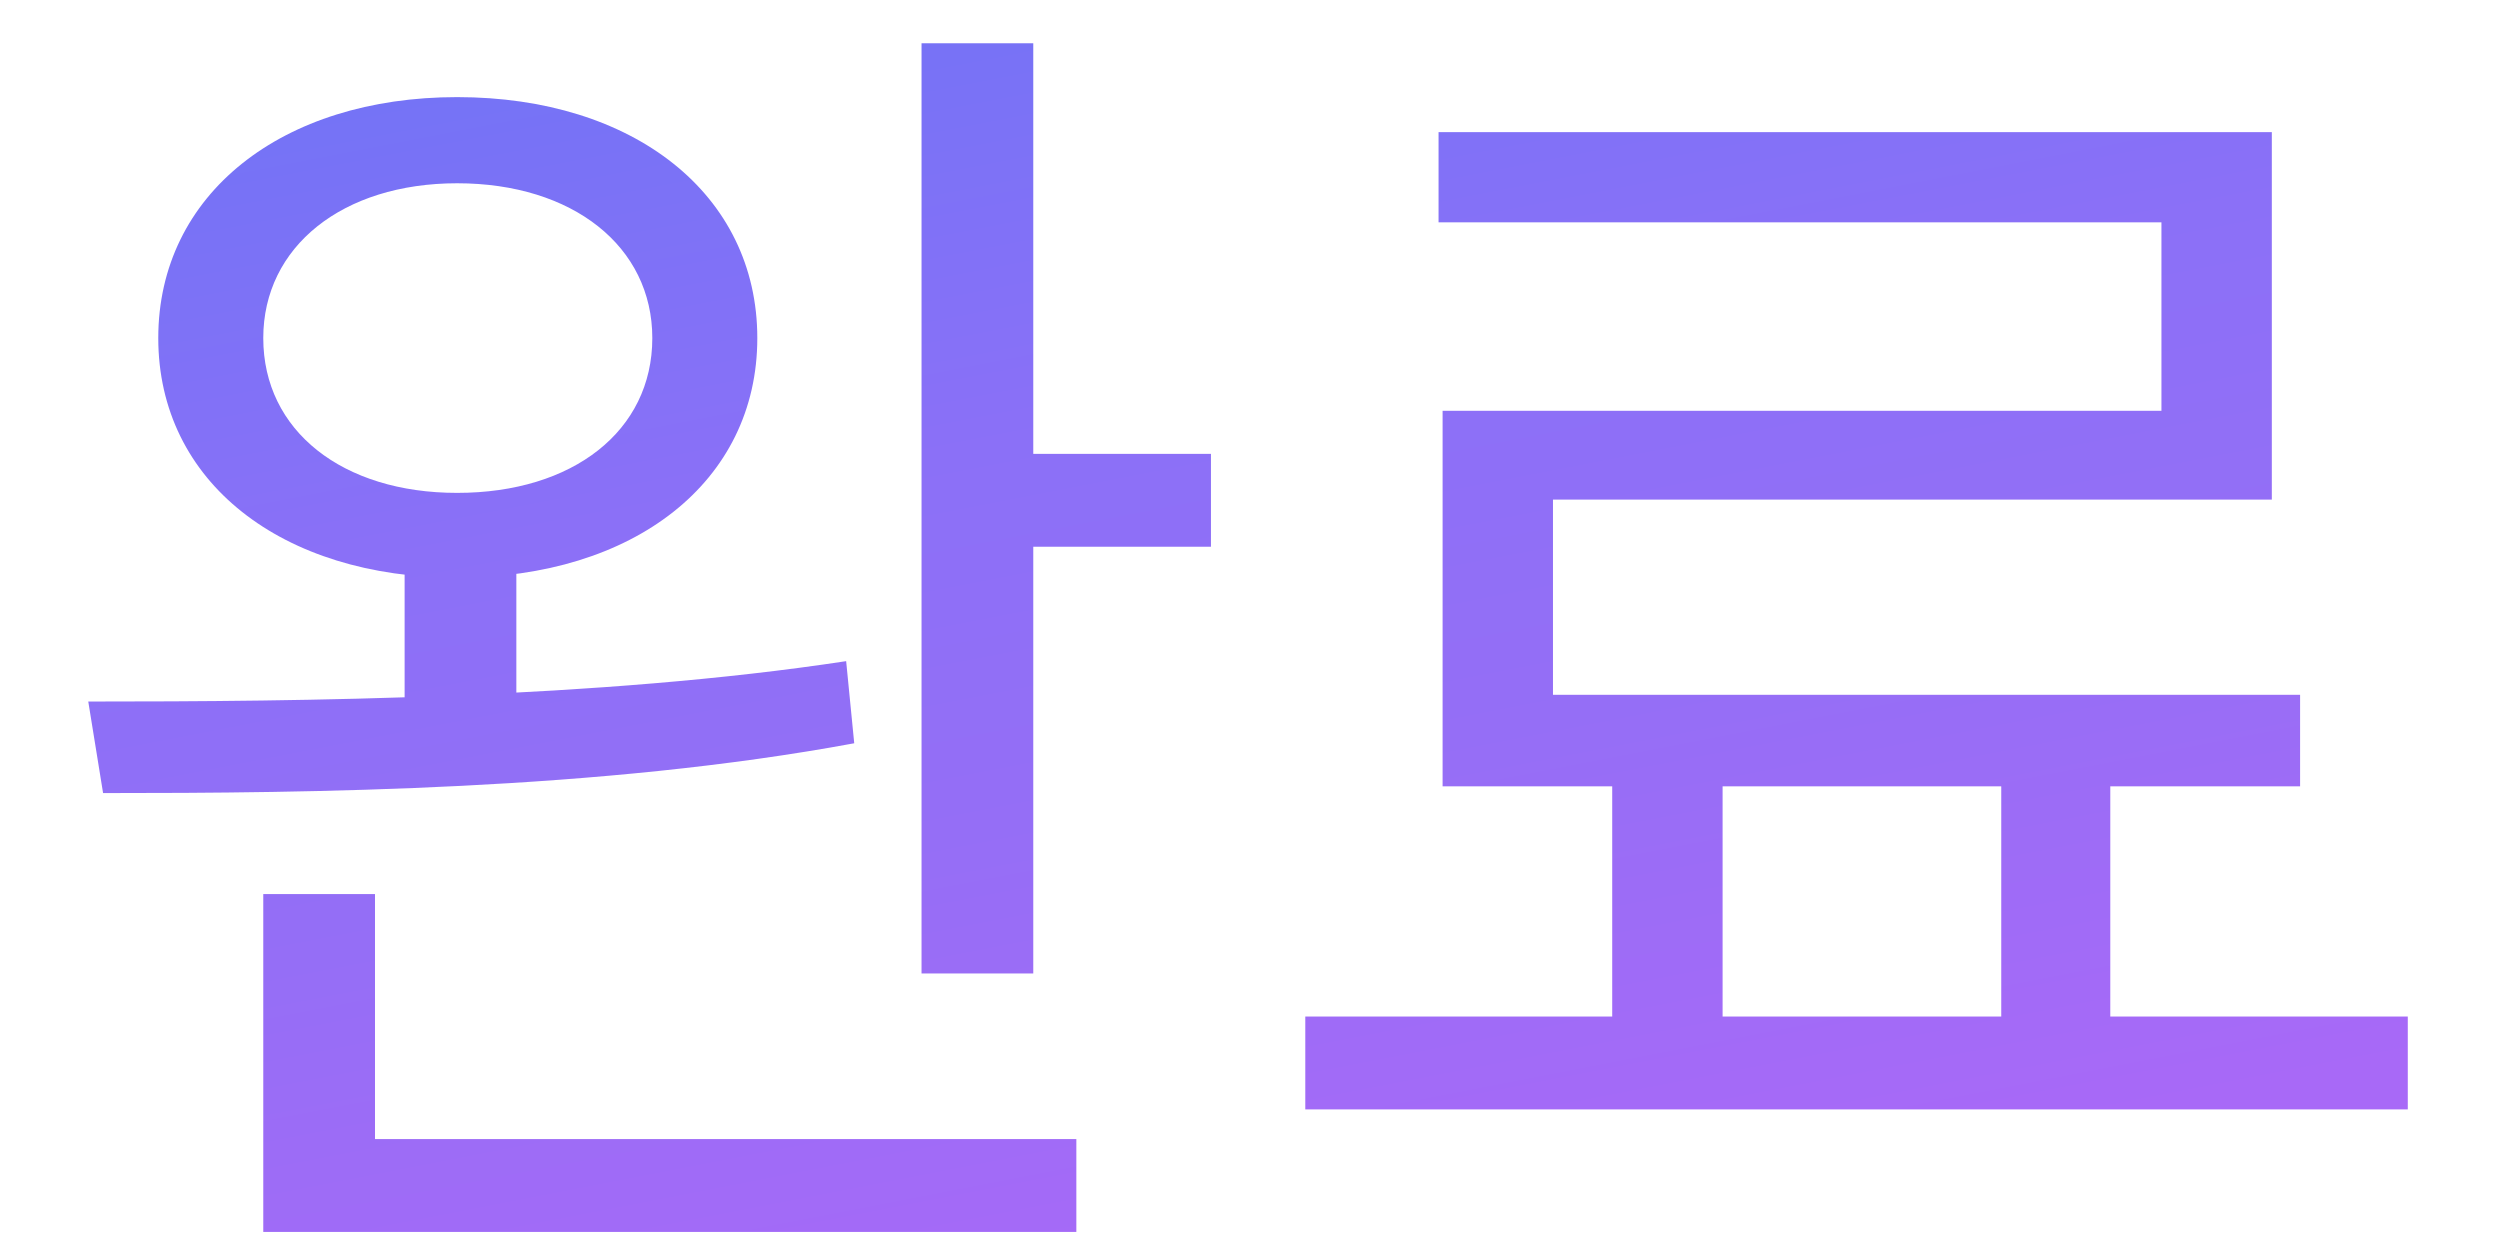 <svg width="26" height="13" viewBox="0 0 26 13" fill="none" xmlns="http://www.w3.org/2000/svg">
<path d="M4.208 5.686V7.604H5.37V5.686H4.208ZM4.754 1.01C2.934 1.01 1.646 2.018 1.646 3.516C1.646 5.014 2.934 6.008 4.754 6.008C6.588 6.008 7.876 5.014 7.876 3.516C7.876 2.018 6.588 1.01 4.754 1.01ZM4.754 1.906C5.958 1.906 6.784 2.564 6.784 3.516C6.784 4.482 5.958 5.126 4.754 5.126C3.564 5.126 2.738 4.482 2.738 3.516C2.738 2.564 3.564 1.906 4.754 1.906ZM9.584 0.45V10.124H10.746V0.45H9.584ZM10.256 4.72V5.686H12.594V4.72H10.256ZM2.738 11.846V12.812H11.194V11.846H2.738ZM2.738 9.298V12.266H3.9V9.298H2.738ZM1.072 8.248C3.242 8.248 6.238 8.22 8.884 7.73L8.8 6.876C6.224 7.268 3.144 7.296 0.918 7.296L1.072 8.248ZM16.767 7.856V10.964H17.915V7.856H16.767ZM20.813 7.828V10.95H21.947V7.828H20.813ZM13.575 10.572V11.538H25.041V10.572H13.575ZM14.961 1.374V2.312H22.479V4.272H15.003V7.744H16.151V5.196H23.627V1.374H14.961ZM15.003 7.226V8.178H23.921V7.226H15.003Z" fill="url(#paint0_linear_672_636)"/>
<defs>
<linearGradient id="paint0_linear_672_636" x1="7.265" y1="-1.34215e-07" x2="9.977" y2="13.956" gradientUnits="userSpaceOnUse">
<stop stop-color="#7373F6"/>
<stop offset="0.361" stop-color="#8B70F7"/>
<stop offset="0.635" stop-color="#956EF6"/>
<stop offset="1" stop-color="#A869F7"/>
</linearGradient>
</defs>
</svg>
